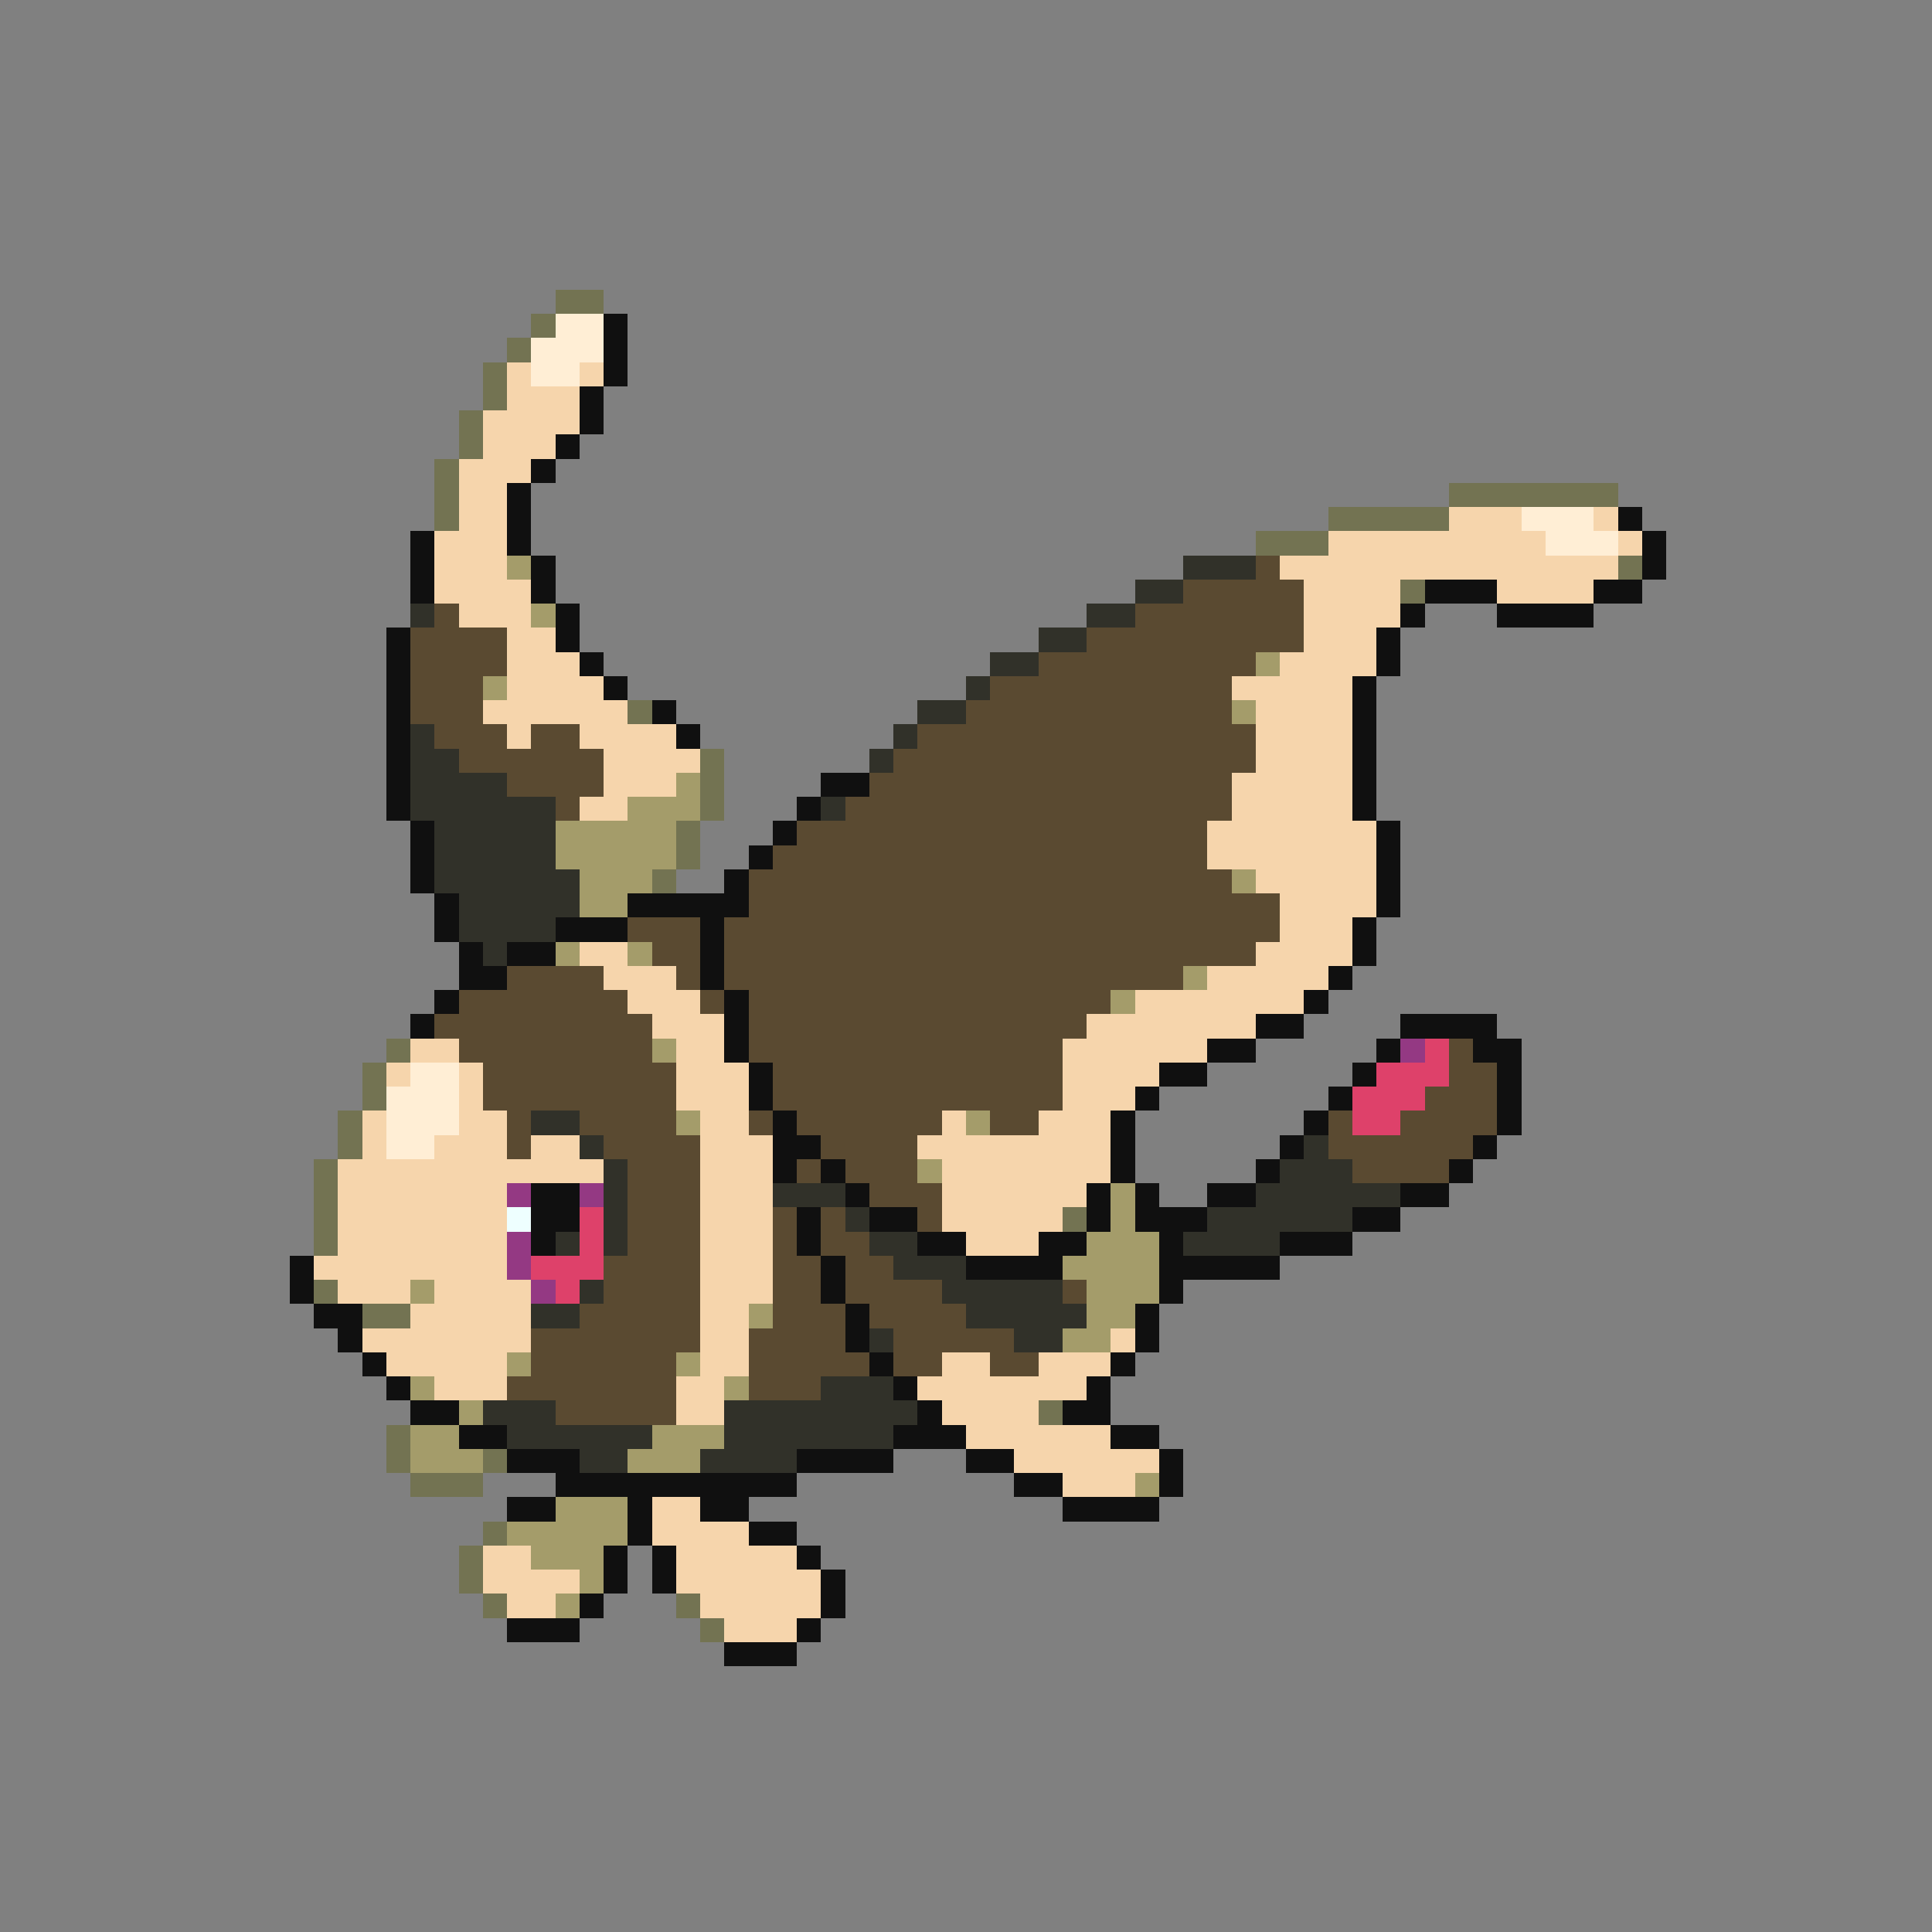 <svg xmlns="http://www.w3.org/2000/svg" viewBox="0 -0.5 80 80" shape-rendering="crispEdges">
<rect x="0" y="-0.5" width="80" height="80" fill="#808080" stroke="none"/>
<path stroke="#737352" d="M23 12h2M22 13h1M21 14h1M20 15h1M20 16h1M19 17h1M19 18h1M18 19h1M18 20h1M60 20h7M18 21h1M55 21h5M52 22h3M67 23h1M58 24h1M26 29h1M29 31h1M29 32h1M29 33h1M28 34h1M28 35h1M27 36h1M16 43h1M15 44h1M15 45h1M14 46h1M14 47h1M13 48h1M13 49h1M13 50h1M44 50h1M13 51h1M13 53h1M15 54h2M43 58h1M16 59h1M16 60h1M20 60h1M17 61h3M20 63h1M19 64h1M19 65h1M20 66h1M28 66h1M29 67h1" />
<path stroke="#ffeed5" d="M23 13h2M22 14h3M22 15h2M63 21h3M64 22h3M17 44h2M16 45h3M16 46h3M16 47h2" />
<path stroke="#101010" d="M25 13h1M25 14h1M25 15h1M24 16h1M24 17h1M23 18h1M22 19h1M21 20h1M21 21h1M67 21h1M17 22h1M21 22h1M68 22h1M17 23h1M22 23h1M68 23h1M17 24h1M22 24h1M59 24h3M66 24h2M23 25h1M58 25h1M62 25h4M16 26h1M23 26h1M57 26h1M16 27h1M24 27h1M57 27h1M16 28h1M25 28h1M56 28h1M16 29h1M27 29h1M56 29h1M16 30h1M28 30h1M56 30h1M16 31h1M56 31h1M16 32h1M34 32h2M56 32h1M16 33h1M33 33h1M56 33h1M17 34h1M32 34h1M57 34h1M17 35h1M31 35h1M57 35h1M17 36h1M30 36h1M57 36h1M18 37h1M26 37h5M57 37h1M18 38h1M23 38h3M29 38h1M56 38h1M19 39h1M21 39h2M29 39h1M56 39h1M19 40h2M29 40h1M55 40h1M18 41h1M30 41h1M54 41h1M17 42h1M30 42h1M52 42h2M58 42h4M30 43h1M50 43h2M57 43h1M61 43h2M31 44h1M48 44h2M56 44h1M62 44h1M31 45h1M47 45h1M55 45h1M62 45h1M32 46h1M46 46h1M54 46h1M62 46h1M32 47h2M46 47h1M53 47h1M61 47h1M32 48h1M34 48h1M46 48h1M52 48h1M60 48h1M22 49h2M35 49h1M45 49h1M47 49h1M50 49h2M58 49h2M22 50h2M33 50h1M36 50h2M45 50h1M47 50h3M56 50h2M22 51h1M33 51h1M38 51h2M43 51h2M48 51h1M53 51h3M12 52h1M34 52h1M40 52h4M48 52h5M12 53h1M34 53h1M48 53h1M13 54h2M35 54h1M47 54h1M14 55h1M35 55h1M47 55h1M15 56h1M36 56h1M46 56h1M16 57h1M37 57h1M45 57h1M17 58h2M38 58h1M44 58h2M19 59h2M37 59h3M46 59h2M21 60h3M33 60h4M40 60h2M48 60h1M23 61h10M42 61h2M48 61h1M21 62h2M26 62h1M29 62h2M44 62h4M26 63h1M31 63h2M25 64h1M27 64h1M33 64h1M25 65h1M27 65h1M34 65h1M24 66h1M34 66h1M21 67h3M33 67h1M30 68h3" />
<path stroke="#f6d5ac" d="M21 15h1M24 15h1M21 16h3M20 17h4M20 18h3M19 19h3M19 20h2M19 21h2M60 21h3M66 21h1M18 22h3M55 22h9M67 22h1M18 23h3M53 23h14M18 24h4M54 24h4M62 24h4M19 25h3M54 25h4M21 26h2M54 26h3M21 27h3M53 27h4M21 28h4M51 28h5M20 29h6M52 29h4M21 30h1M24 30h4M52 30h4M25 31h4M52 31h4M25 32h3M51 32h5M24 33h2M51 33h5M50 34h7M50 35h7M52 36h5M53 37h4M53 38h3M24 39h2M52 39h4M25 40h3M50 40h5M26 41h3M47 41h7M27 42h3M45 42h7M17 43h2M28 43h2M44 43h6M16 44h1M19 44h1M28 44h3M44 44h4M19 45h1M28 45h3M44 45h3M15 46h1M19 46h2M29 46h2M39 46h1M43 46h3M15 47h1M18 47h3M22 47h2M29 47h3M38 47h8M14 48h11M29 48h3M39 48h7M14 49h7M29 49h3M39 49h6M14 50h7M29 50h3M39 50h5M14 51h7M29 51h3M40 51h3M13 52h8M29 52h3M14 53h3M18 53h4M29 53h3M17 54h5M29 54h2M15 55h7M29 55h2M46 55h1M16 56h5M29 56h2M39 56h2M43 56h3M18 57h3M28 57h2M38 57h7M28 58h2M39 58h4M40 59h6M42 60h6M44 61h3M27 62h2M27 63h4M20 64h2M28 64h5M20 65h4M28 65h6M21 66h2M29 66h5M30 67h3" />
<path stroke="#a49c6a" d="M21 23h1M22 25h1M52 27h1M20 28h1M51 29h1M28 32h1M26 33h3M23 34h5M23 35h5M24 36h3M51 36h1M24 37h2M23 39h1M26 39h1M49 40h1M46 41h1M27 43h1M28 46h1M40 46h1M38 48h1M46 49h1M46 50h1M45 51h3M44 52h4M17 53h1M45 53h3M31 54h1M45 54h2M44 55h2M21 56h1M28 56h1M17 57h1M30 57h1M19 58h1M17 59h2M27 59h3M17 60h3M26 60h3M47 61h1M23 62h3M21 63h5M22 64h3M24 65h1M23 66h1" />
<path stroke="#313129" d="M49 23h3M47 24h2M17 25h1M45 25h2M43 26h2M41 27h2M40 28h1M38 29h2M17 30h1M37 30h1M17 31h2M36 31h1M17 32h4M17 33h6M34 33h1M18 34h5M18 35h5M18 36h6M19 37h5M19 38h4M20 39h1M22 46h2M24 47h1M54 47h1M25 48h1M53 48h3M25 49h1M32 49h3M52 49h6M25 50h1M35 50h1M50 50h6M23 51h1M25 51h1M36 51h2M49 51h4M37 52h3M24 53h1M39 53h5M22 54h2M40 54h5M36 55h1M42 55h2M34 57h3M20 58h3M30 58h8M21 59h6M30 59h7M24 60h2M29 60h4" />
<path stroke="#5a4a31" d="M52 23h1M49 24h5M18 25h1M47 25h7M17 26h4M45 26h9M17 27h4M43 27h9M17 28h3M41 28h10M17 29h3M40 29h11M18 30h3M22 30h2M38 30h14M19 31h6M37 31h15M21 32h4M36 32h15M23 33h1M35 33h16M33 34h17M32 35h18M31 36h20M31 37h22M26 38h3M30 38h23M27 39h2M30 39h22M21 40h4M28 40h1M30 40h19M19 41h7M29 41h1M31 41h15M18 42h9M31 42h14M19 43h8M31 43h13M60 43h1M20 44h8M32 44h12M60 44h2M20 45h8M32 45h12M59 45h3M21 46h1M24 46h4M31 46h1M33 46h6M41 46h2M55 46h1M58 46h4M21 47h1M25 47h4M34 47h4M55 47h6M26 48h3M33 48h1M35 48h3M56 48h4M26 49h3M36 49h3M26 50h3M32 50h1M34 50h1M38 50h1M26 51h3M32 51h1M34 51h2M25 52h4M32 52h2M35 52h2M25 53h4M32 53h2M35 53h4M44 53h1M24 54h5M32 54h3M36 54h4M22 55h7M31 55h4M37 55h5M22 56h6M31 56h5M37 56h2M41 56h2M21 57h7M31 57h3M23 58h5" />
<path stroke="#943983" d="M58 43h1M21 49h1M24 49h1M21 51h1M21 52h1M22 53h1" />
<path stroke="#de416a" d="M59 43h1M57 44h3M56 45h3M56 46h2M24 50h1M24 51h1M22 52h3M23 53h1" />
<path stroke="#eeffff" d="M21 50h1" />
</svg>